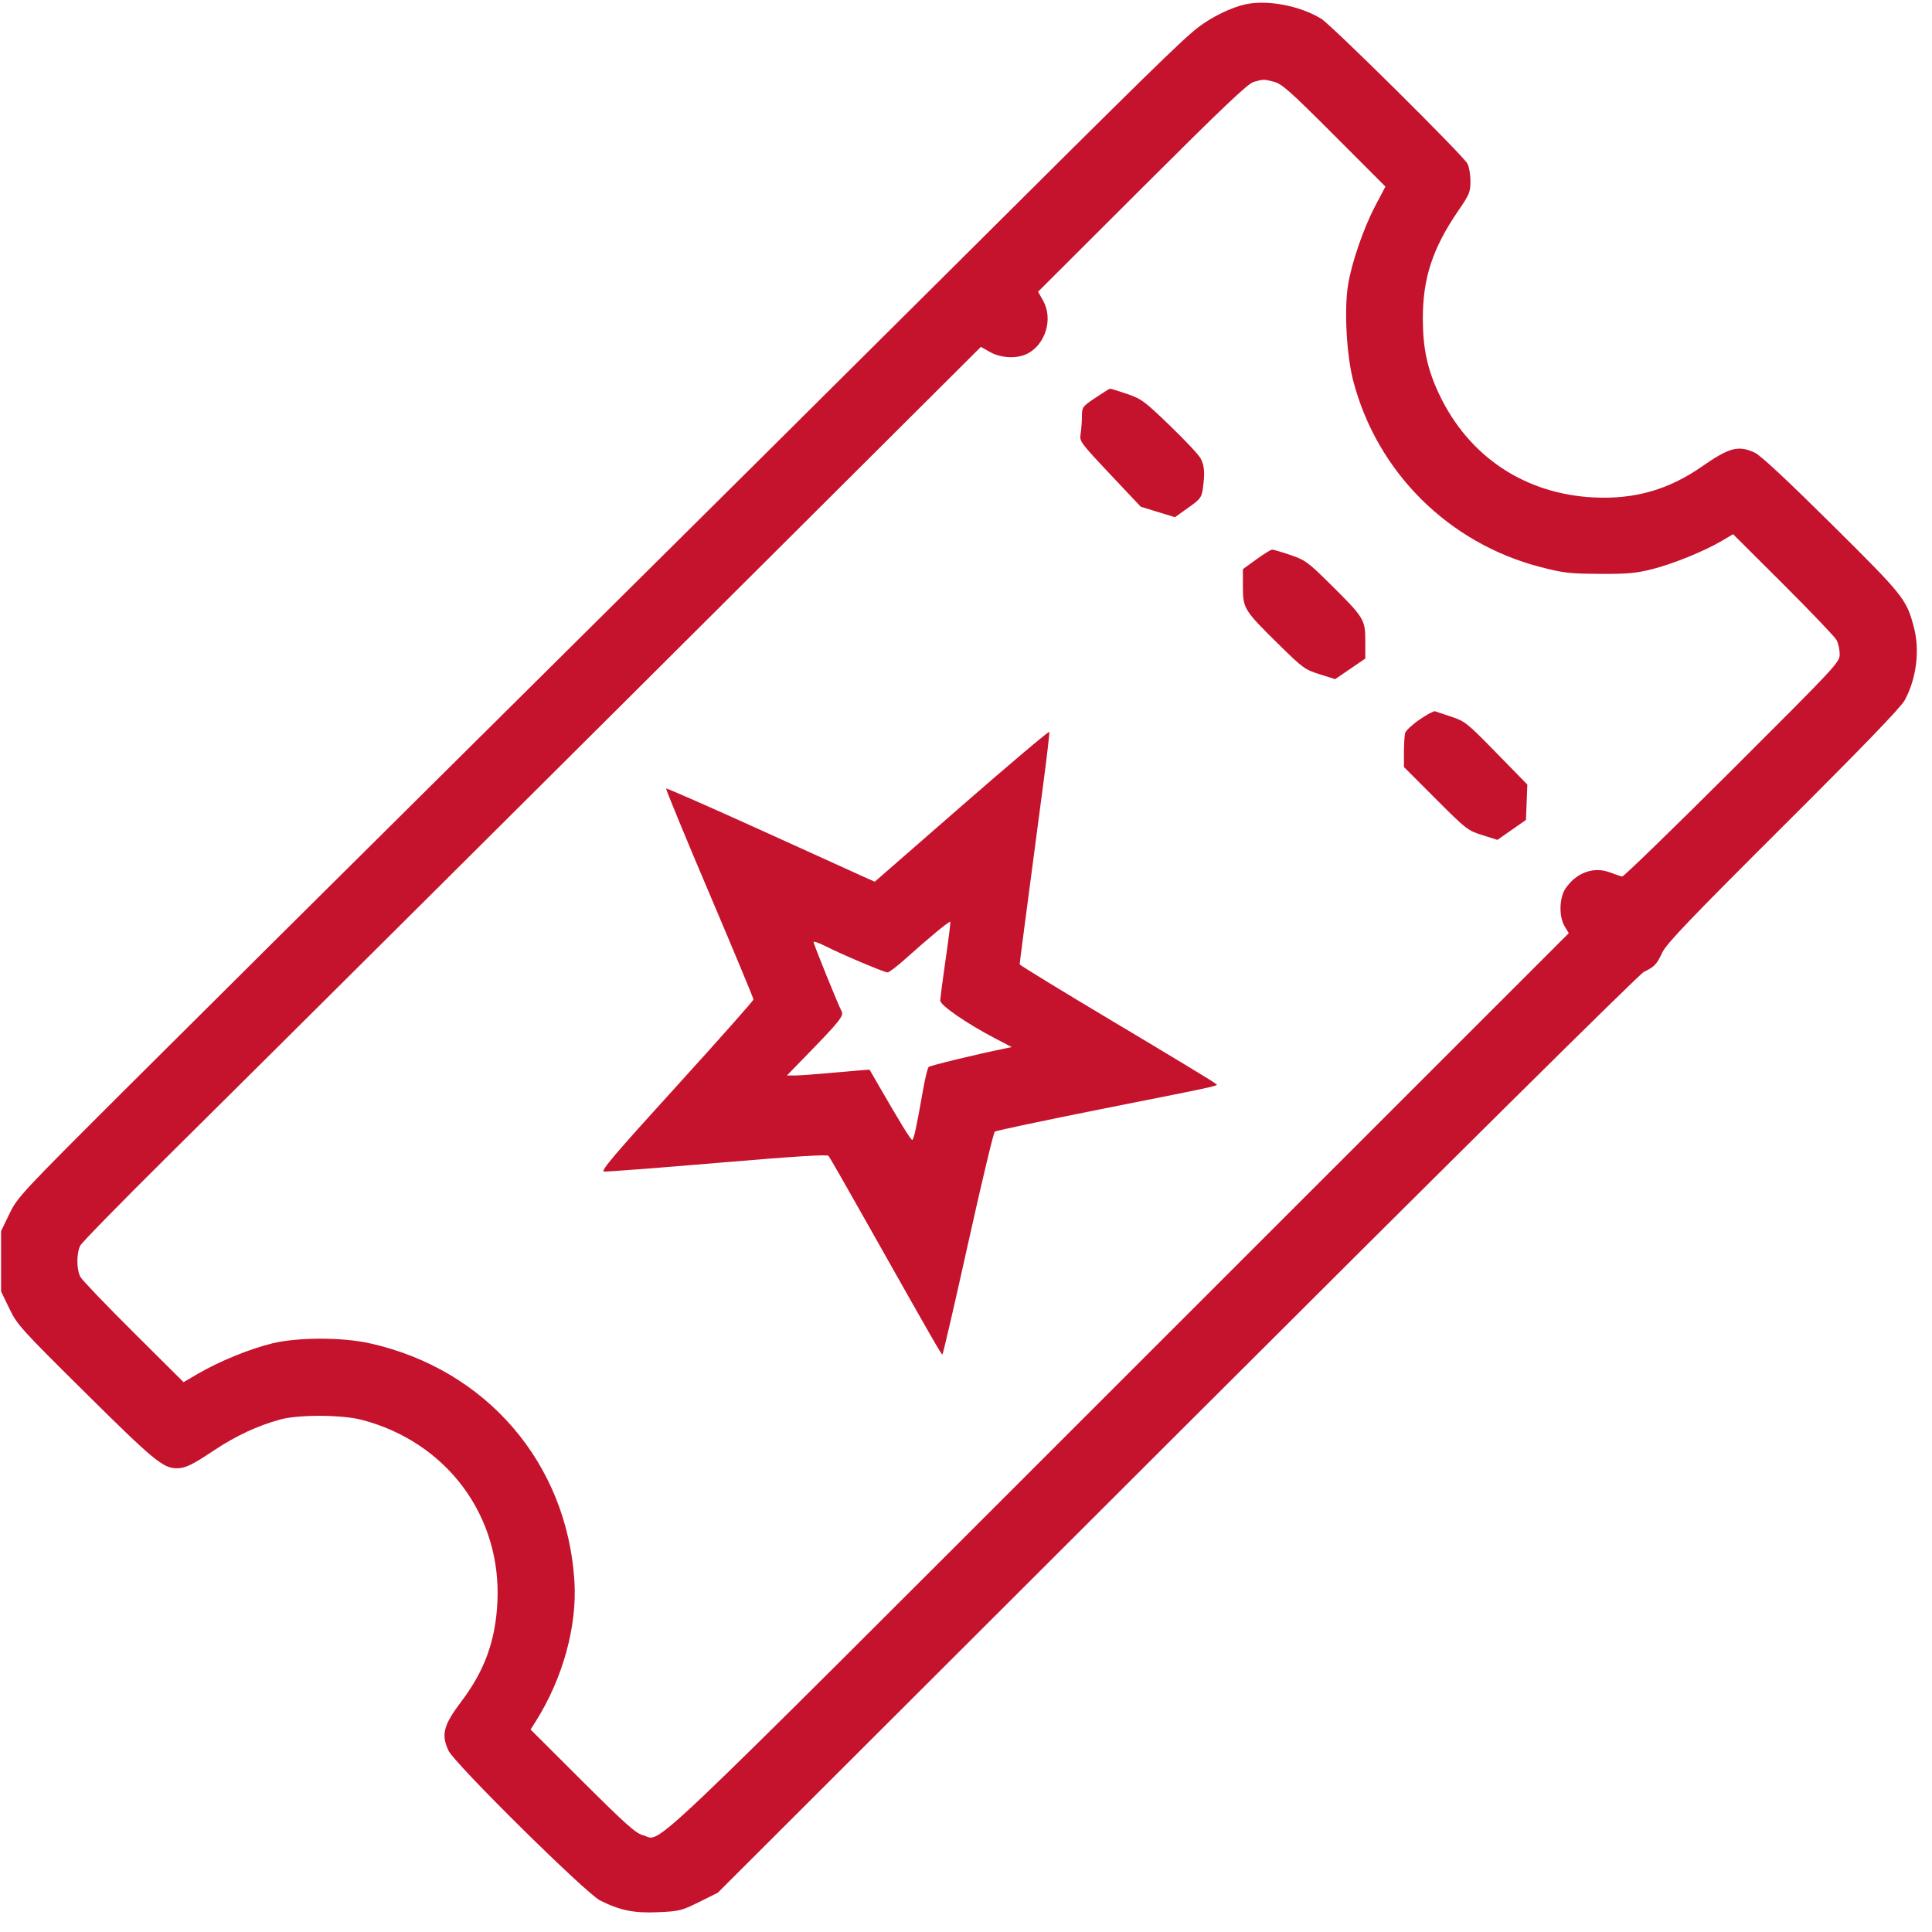 <svg width="40" height="40" viewBox="0 0 40 40" fill="none" xmlns="http://www.w3.org/2000/svg">
<g clip-path="url(#clip0_11290_1411)">
<path fill-rule="evenodd" clip-rule="evenodd" d="M25.788 0.089C25.497 0.151 25.081 0.353 24.806 0.567C24.462 0.834 23.807 1.475 19.622 5.642C17.618 7.638 13.448 11.779 10.356 14.844C7.263 17.91 3.751 21.399 2.55 22.598C0.425 24.719 0.361 24.787 0.194 25.133L0.022 25.489V26.113V26.738L0.193 27.091C0.355 27.428 0.429 27.51 1.771 28.839C3.17 30.226 3.376 30.397 3.653 30.399C3.834 30.401 3.971 30.335 4.441 30.022C4.886 29.726 5.329 29.52 5.797 29.39C6.179 29.285 7.074 29.288 7.489 29.396C9.249 29.855 10.388 31.387 10.298 33.175C10.258 33.972 10.032 34.593 9.551 35.228C9.182 35.715 9.13 35.913 9.285 36.244C9.41 36.512 12.13 39.2 12.424 39.347C12.841 39.555 13.128 39.613 13.63 39.59C14.062 39.571 14.111 39.559 14.475 39.379L14.861 39.187L24.368 29.694C29.911 24.158 33.94 20.168 34.031 20.124C34.257 20.014 34.297 19.972 34.418 19.718C34.506 19.533 34.99 19.027 36.922 17.101C38.58 15.449 39.354 14.647 39.435 14.498C39.678 14.052 39.752 13.462 39.624 12.984C39.47 12.402 39.415 12.334 37.918 10.85C37.002 9.942 36.449 9.426 36.333 9.373C35.989 9.214 35.807 9.262 35.229 9.664C34.546 10.139 33.843 10.34 33.002 10.299C31.571 10.229 30.409 9.455 29.797 8.164C29.553 7.649 29.459 7.216 29.458 6.6C29.457 5.758 29.66 5.139 30.195 4.359C30.424 4.025 30.444 3.974 30.444 3.751C30.444 3.616 30.416 3.453 30.381 3.387C30.29 3.216 27.569 0.52 27.356 0.389C26.914 0.119 26.247 -0.009 25.788 0.089ZM25.956 1.696C25.835 1.73 25.321 2.218 23.646 3.89L21.492 6.04L21.596 6.224C21.805 6.597 21.652 7.121 21.276 7.32C21.064 7.431 20.727 7.418 20.498 7.289L20.308 7.182L16.854 10.624C11.659 15.802 5.393 22.036 3.452 23.958C2.503 24.898 1.698 25.721 1.663 25.787C1.582 25.942 1.582 26.282 1.664 26.436C1.699 26.502 2.194 27.019 2.764 27.585L3.8 28.616L4.111 28.435C4.55 28.181 5.169 27.928 5.629 27.815C6.164 27.684 7.088 27.683 7.667 27.814C10.076 28.355 11.742 30.298 11.893 32.74C11.95 33.675 11.652 34.752 11.088 35.646L10.985 35.808L12.059 36.879C12.959 37.775 13.162 37.957 13.312 37.996C13.725 38.104 13.002 38.791 23.162 28.635L32.48 19.32L32.396 19.182C32.273 18.98 32.281 18.592 32.412 18.396C32.635 18.066 32.997 17.934 33.333 18.063C33.443 18.105 33.557 18.143 33.586 18.147C33.615 18.152 34.64 17.157 35.864 15.936C38.033 13.772 38.089 13.712 38.089 13.545C38.089 13.451 38.06 13.319 38.025 13.253C37.99 13.187 37.493 12.667 36.922 12.097L35.882 11.06L35.646 11.199C35.279 11.415 34.634 11.677 34.197 11.786C33.866 11.869 33.686 11.885 33.111 11.881C32.492 11.877 32.368 11.863 31.89 11.739C29.987 11.245 28.508 9.772 28.016 7.88C27.879 7.35 27.828 6.425 27.908 5.911C27.979 5.453 28.229 4.726 28.477 4.255L28.684 3.863L27.624 2.802C26.701 1.878 26.538 1.734 26.373 1.692C26.156 1.638 26.164 1.638 25.956 1.696ZM22.679 8.236C22.409 8.418 22.402 8.427 22.4 8.622C22.4 8.732 22.387 8.894 22.373 8.982C22.347 9.137 22.363 9.158 22.982 9.816L23.618 10.491L23.972 10.6L24.326 10.708L24.601 10.512C24.856 10.33 24.878 10.301 24.905 10.107C24.949 9.786 24.936 9.634 24.854 9.485C24.812 9.409 24.525 9.104 24.215 8.806C23.692 8.302 23.631 8.257 23.33 8.154C23.152 8.094 22.995 8.046 22.981 8.047C22.967 8.049 22.831 8.134 22.679 8.236ZM26.011 11.582L25.733 11.783V12.152C25.733 12.6 25.756 12.636 26.495 13.362C26.971 13.83 27.018 13.864 27.321 13.96L27.643 14.061L27.955 13.848L28.267 13.635V13.269C28.267 12.825 28.242 12.786 27.527 12.079C27.078 11.635 27.022 11.594 26.714 11.49C26.533 11.428 26.363 11.378 26.337 11.379C26.31 11.38 26.164 11.471 26.011 11.582ZM29.391 14.898C29.24 15.001 29.105 15.127 29.092 15.176C29.079 15.226 29.068 15.405 29.067 15.573L29.067 15.88L29.722 16.536C30.358 17.172 30.387 17.195 30.69 17.29L31.002 17.389L31.298 17.182L31.593 16.976L31.608 16.61L31.622 16.244L30.984 15.591C30.377 14.969 30.331 14.932 30.051 14.84C29.888 14.786 29.735 14.735 29.71 14.726C29.686 14.717 29.542 14.794 29.391 14.898ZM19.911 16.685L18.111 18.255L17.889 18.156C17.767 18.101 16.799 17.663 15.74 17.181C14.68 16.7 13.803 16.315 13.792 16.326C13.781 16.337 14.183 17.314 14.686 18.497C15.189 19.68 15.6 20.668 15.6 20.693C15.6 20.717 14.882 21.526 14.005 22.491C12.719 23.905 12.429 24.247 12.505 24.256C12.557 24.262 13.616 24.181 14.857 24.076C16.436 23.942 17.127 23.898 17.154 23.931C17.176 23.957 17.532 24.578 17.945 25.312C19.311 27.735 19.489 28.044 19.511 28.044C19.523 28.044 19.762 27.014 20.041 25.755C20.32 24.496 20.57 23.449 20.596 23.429C20.623 23.409 21.624 23.197 22.822 22.958C25.503 22.424 25.221 22.489 25.148 22.422C25.116 22.392 24.194 21.834 23.1 21.182C22.006 20.53 21.111 19.982 21.111 19.965C21.111 19.936 21.204 19.226 21.603 16.206C21.677 15.648 21.732 15.173 21.724 15.153C21.717 15.132 20.901 15.821 19.911 16.685ZM19.375 19.305C19.218 19.436 18.941 19.675 18.761 19.838C18.581 20 18.408 20.133 18.376 20.133C18.309 20.133 17.417 19.756 17.078 19.583C16.95 19.518 16.844 19.483 16.844 19.504C16.844 19.547 17.352 20.803 17.424 20.937C17.475 21.032 17.387 21.142 16.67 21.878L16.291 22.267H16.449C16.536 22.267 16.815 22.248 17.07 22.224C17.325 22.201 17.639 22.174 17.768 22.164L18.003 22.146L18.186 22.462C18.631 23.235 18.855 23.6 18.886 23.6C18.918 23.6 18.973 23.35 19.111 22.564C19.153 22.325 19.205 22.112 19.227 22.091C19.26 22.06 20.2 21.832 20.796 21.71L20.947 21.679L20.596 21.495C20.013 21.19 19.467 20.813 19.467 20.716C19.467 20.669 19.517 20.285 19.578 19.864C19.64 19.442 19.683 19.09 19.675 19.082C19.667 19.074 19.532 19.174 19.375 19.305Z" fill="#C5122D"/>
</g>
<defs>
<clipPath id="clip0_11290_1411">
<rect width="40" height="40" fill="white" transform="translate(-0.065 -0.154)"/>
</clipPath>
</defs>
</svg>
